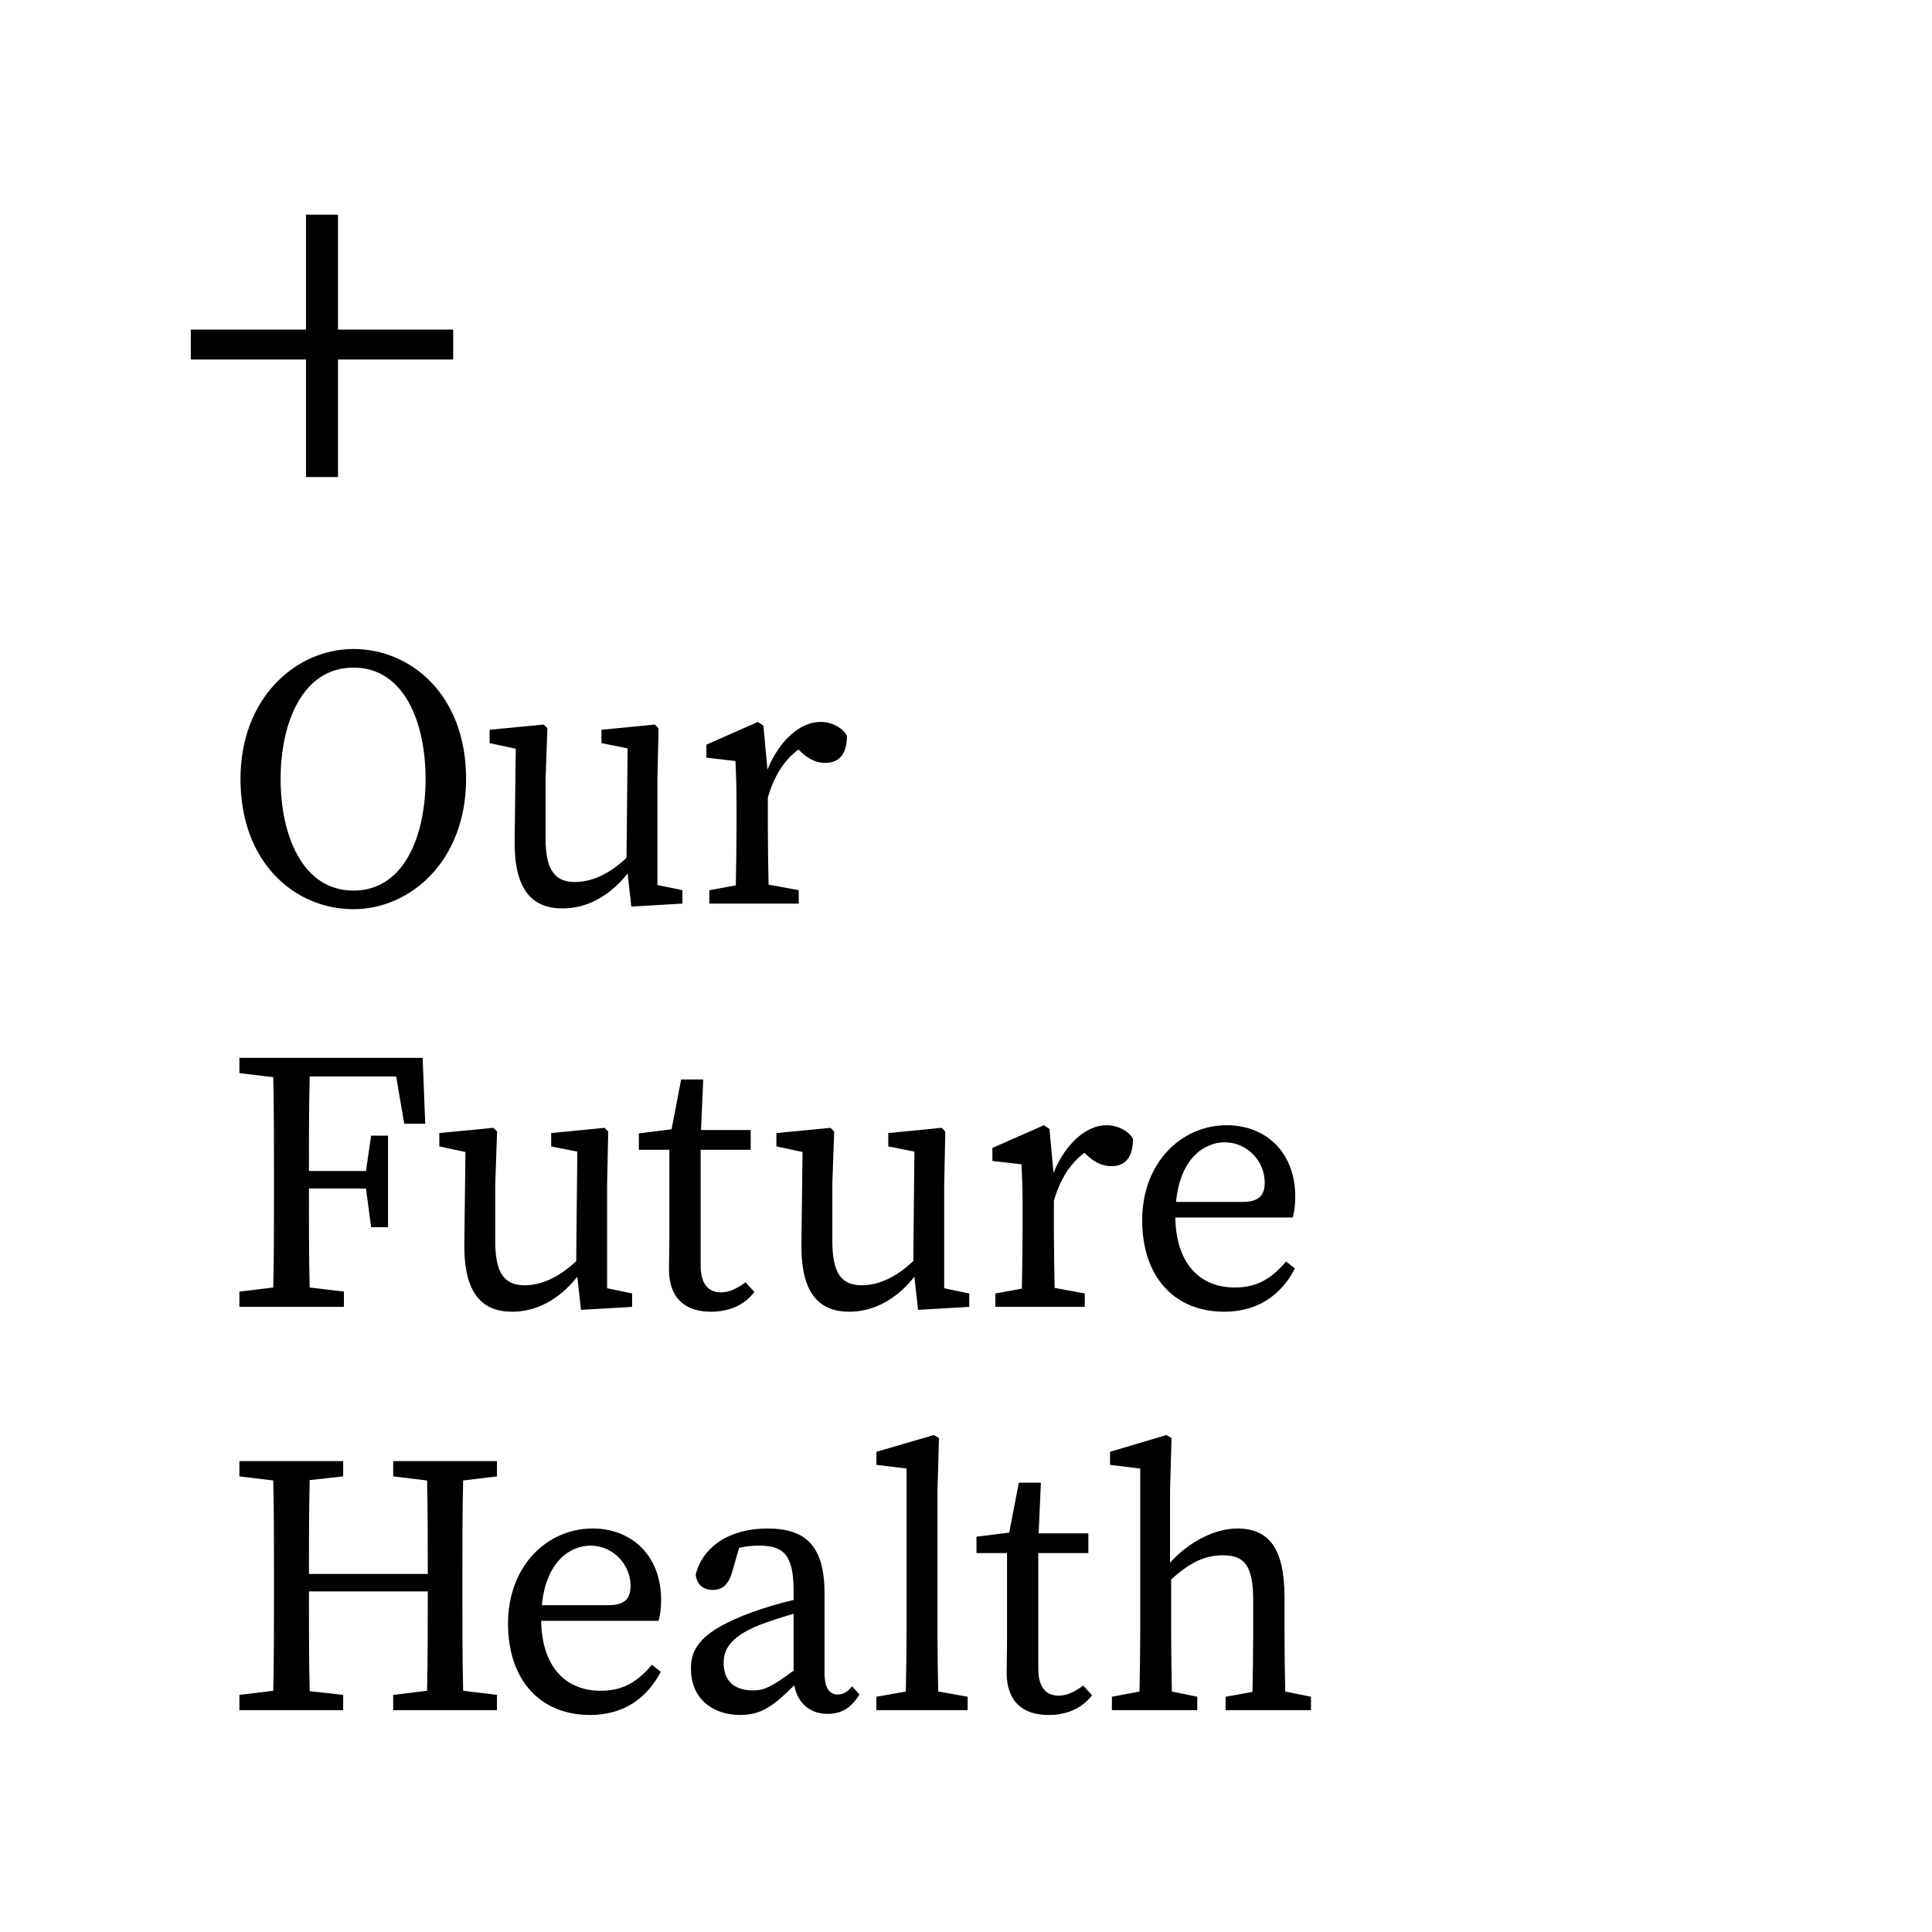 <?xml version="1.0" encoding="UTF-8"?>
<svg width="82px" height="82px" viewBox="0 0 82 82" version="1.1" xmlns="http://www.w3.org/2000/svg" xmlns:xlink="http://www.w3.org/1999/xlink">
    <!-- Generator: Sketch 59.1 (86144) - https://sketch.com -->
    <title>Group 34</title>
    <desc>Created with Sketch.</desc>
    <g id="OFH-corp-+-rec-site-templates-v2" stroke="none" stroke-width="0" fill="none" fill-rule="evenodd">
        <g id="PS---Participants-v1---Desktop" transform="translate(-236, 0)">
            <g id="Group-34" transform="translate(236, 0)">
                <polygon id="Fill-1" fill="#FFFFFF" points="0 82 82 82 82 0 0 0"></polygon>
                <polygon id="Fill-2" fill="#000000" points="12.987 15.258 8.099 15.258 8.099 13.989 12.987 13.989 12.987 9.111 14.346 9.111 14.346 13.989 19.235 13.989 19.235 15.258 14.346 15.258 14.346 20.247 12.987 20.247"></polygon>
                <g id="Group-33" transform="translate(10.123, 27.333)" fill="#000000">
                    <path d="M7.94,5.726 C7.94,3.356 7.05,1.002 4.879,1.002 C2.708,1.002 1.787,3.356 1.787,5.726 C1.787,8.111 2.708,10.466 4.879,10.466 C7.05,10.466 7.94,8.111 7.94,5.726 M0.084,5.726 C0.084,2.266 2.458,0.212 4.879,0.212 C7.284,0.212 9.659,2.123 9.659,5.726 C9.659,9.202 7.3,11.256 4.879,11.256 C2.443,11.256 0.084,9.344 0.084,5.726" id="Fill-3"></path>
                    <path d="M11.72,8.38 L11.767,4.446 L10.658,4.209 L10.658,3.64 L12.954,3.419 L13.11,3.577 L13.032,5.789 L13.032,8.238 C13.032,9.612 13.438,10.102 14.282,10.102 C15,10.102 15.75,9.755 16.468,9.075 L16.515,4.43 L15.406,4.209 L15.406,3.64 L17.671,3.419 L17.827,3.577 L17.78,5.789 L17.78,10.229 L18.842,10.449 L18.842,11.018 L16.672,11.145 L16.515,9.739 C15.688,10.781 14.703,11.224 13.751,11.224 C12.486,11.224 11.705,10.466 11.72,8.38" id="Fill-5"></path>
                    <path d="M19.983,10.45 L21.107,10.244 C21.123,9.454 21.138,8.412 21.138,7.701 L21.138,6.942 C21.138,6.073 21.123,5.599 21.092,4.967 L19.858,4.825 L19.858,4.272 L22.044,3.308 L22.278,3.466 L22.45,5.331 C22.966,4.067 23.856,3.308 24.699,3.308 C25.168,3.308 25.637,3.545 25.824,3.893 C25.824,4.636 25.527,5.046 24.902,5.046 C24.543,5.046 24.246,4.904 23.95,4.651 L23.763,4.478 C23.137,4.952 22.732,5.615 22.466,6.516 L22.466,7.701 C22.466,8.396 22.482,9.423 22.497,10.213 L23.778,10.45 L23.778,11.018 L19.983,11.018 L19.983,10.45 Z" id="Fill-7"></path>
                    <path d="M0.038,17.565 L7.815,17.565 L7.925,20.362 L7.035,20.362 L6.691,18.355 L3.021,18.355 C2.989,19.698 2.989,21.072 2.989,22.368 L5.41,22.368 L5.629,20.867 L6.347,20.867 L6.347,24.754 L5.629,24.754 L5.41,23.111 L2.989,23.111 C2.989,24.675 2.989,26.018 3.021,27.313 L4.473,27.487 L4.473,28.135 L0.038,28.135 L0.038,27.487 L1.475,27.313 C1.506,25.986 1.506,24.611 1.506,23.237 L1.506,22.463 C1.506,21.104 1.506,19.745 1.475,18.387 L0.038,18.213 L0.038,17.565 Z" id="Fill-9"></path>
                    <path d="M9.585,25.496 L9.632,21.562 L8.523,21.325 L8.523,20.757 L10.819,20.535 L10.975,20.693 L10.897,22.905 L10.897,25.354 C10.897,26.729 11.303,27.218 12.147,27.218 C12.865,27.218 13.615,26.871 14.333,26.191 L14.38,21.547 L13.271,21.325 L13.271,20.757 L15.536,20.535 L15.692,20.693 L15.645,22.905 L15.645,27.345 L16.707,27.566 L16.707,28.135 L14.536,28.261 L14.38,26.855 C13.552,27.897 12.568,28.34 11.616,28.34 C10.35,28.34 9.57,27.582 9.585,25.496" id="Fill-11"></path>
                    <path d="M18.271,26.539 C18.271,26.144 18.287,25.812 18.287,25.196 L18.287,21.467 L16.991,21.467 L16.991,20.772 L18.381,20.598 L18.787,18.481 L19.724,18.481 L19.63,20.63 L21.739,20.63 L21.739,21.467 L19.615,21.467 L19.615,26.365 C19.615,27.171 19.942,27.519 20.473,27.519 C20.817,27.519 21.129,27.376 21.52,27.092 L21.895,27.502 C21.489,28.04 20.848,28.34 20.052,28.34 C18.959,28.34 18.271,27.771 18.271,26.539" id="Fill-13"></path>
                    <path d="M23.892,25.496 L23.939,21.562 L22.83,21.325 L22.83,20.757 L25.126,20.535 L25.282,20.693 L25.204,22.905 L25.204,25.354 C25.204,26.729 25.61,27.218 26.454,27.218 C27.172,27.218 27.921,26.871 28.64,26.191 L28.687,21.547 L27.578,21.325 L27.578,20.757 L29.843,20.535 L29.999,20.693 L29.952,22.905 L29.952,27.345 L31.014,27.566 L31.014,28.135 L28.843,28.261 L28.687,26.855 C27.859,27.897 26.875,28.34 25.923,28.34 C24.657,28.34 23.876,27.582 23.892,25.496" id="Fill-15"></path>
                    <path d="M32.123,27.566 L33.248,27.361 C33.263,26.571 33.279,25.528 33.279,24.817 L33.279,24.059 C33.279,23.19 33.263,22.716 33.232,22.084 L31.998,21.941 L31.998,21.388 L34.185,20.425 L34.419,20.583 L34.591,22.447 C35.106,21.183 35.997,20.425 36.84,20.425 C37.309,20.425 37.777,20.662 37.964,21.009 C37.964,21.752 37.668,22.163 37.043,22.163 C36.684,22.163 36.387,22.02 36.09,21.768 L35.903,21.594 C35.278,22.068 34.872,22.731 34.607,23.632 L34.607,24.817 C34.607,25.512 34.622,26.539 34.638,27.329 L35.919,27.566 L35.919,28.135 L32.123,28.135 L32.123,27.566 Z" id="Fill-17"></path>
                    <path d="M39.792,23.679 L42.635,23.679 C43.384,23.679 43.556,23.316 43.556,22.858 C43.556,21.957 42.822,21.151 41.854,21.151 C40.979,21.151 39.964,21.847 39.792,23.679 M38.355,24.453 C38.355,22.036 39.995,20.425 41.947,20.425 C43.572,20.425 44.852,21.546 44.852,23.458 C44.852,23.822 44.805,24.137 44.743,24.343 L39.761,24.343 C39.792,26.286 40.791,27.313 42.291,27.313 C43.29,27.313 43.899,26.871 44.462,26.207 L44.837,26.507 C44.259,27.629 43.259,28.34 41.838,28.34 C39.729,28.34 38.355,26.871 38.355,24.453" id="Fill-19"></path>
                    <path d="M6.566,34.681 L10.97,34.681 L10.97,35.329 L9.534,35.503 C9.502,36.83 9.502,38.205 9.502,39.579 L9.502,40.353 C9.502,41.712 9.502,43.071 9.534,44.429 L10.97,44.603 L10.97,45.251 L6.566,45.251 L6.566,44.603 L8.003,44.429 C8.034,43.086 8.034,41.68 8.034,40.211 L2.99,40.211 C2.99,41.822 2.99,43.15 3.021,44.445 L4.442,44.603 L4.442,45.251 L0.038,45.251 L0.038,44.603 L1.475,44.429 C1.506,43.102 1.506,41.728 1.506,40.353 L1.506,39.579 C1.506,38.22 1.506,36.862 1.475,35.503 L0.038,35.329 L0.038,34.681 L4.442,34.681 L4.442,35.329 L3.021,35.487 C2.99,36.83 2.99,38.205 2.99,39.469 L8.034,39.469 C8.034,38.078 8.034,36.783 8.003,35.503 L6.566,35.329 L6.566,34.681 Z" id="Fill-21"></path>
                    <path d="M12.876,40.796 L15.719,40.796 C16.468,40.796 16.64,40.432 16.64,39.974 C16.64,39.074 15.906,38.268 14.938,38.268 C14.063,38.268 13.048,38.963 12.876,40.796 M11.439,41.57 C11.439,39.152 13.079,37.541 15.032,37.541 C16.656,37.541 17.937,38.663 17.937,40.574 C17.937,40.938 17.89,41.254 17.827,41.459 L12.845,41.459 C12.876,43.402 13.876,44.429 15.375,44.429 C16.375,44.429 16.984,43.987 17.546,43.324 L17.921,43.624 C17.343,44.745 16.343,45.456 14.922,45.456 C12.814,45.456 11.439,43.987 11.439,41.57" id="Fill-23"></path>
                    <path d="M21.841,44.414 C22.31,44.414 22.607,44.271 23.56,43.576 L23.56,41.159 C23.013,41.317 22.451,41.506 22.123,41.633 C20.764,42.17 20.592,42.77 20.592,43.244 C20.592,44.082 21.123,44.414 21.841,44.414 M23.591,44.192 C22.732,45.045 22.216,45.456 21.295,45.456 C20.155,45.456 19.202,44.792 19.202,43.481 C19.202,42.581 19.686,41.87 21.795,41.096 C22.279,40.922 22.935,40.716 23.56,40.574 L23.56,40.18 C23.56,38.647 23.122,38.268 22.091,38.268 C21.857,38.268 21.576,38.284 21.248,38.363 L20.951,39.39 C20.811,39.879 20.561,40.148 20.139,40.148 C19.702,40.148 19.452,39.911 19.405,39.5 C19.702,38.299 20.857,37.541 22.451,37.541 C24.091,37.541 24.872,38.299 24.872,40.29 L24.872,43.655 C24.872,44.335 25.09,44.587 25.434,44.587 C25.699,44.587 25.871,44.445 26.043,44.24 L26.355,44.587 C25.98,45.204 25.543,45.409 24.996,45.409 C24.247,45.409 23.716,44.935 23.591,44.192" id="Fill-25"></path>
                    <path d="M27.074,44.682 L28.323,44.461 C28.339,43.608 28.354,42.77 28.354,41.933 L28.354,34.997 L27.074,34.839 L27.074,34.286 L29.51,33.575 L29.729,33.702 L29.666,35.945 L29.666,41.933 C29.666,42.77 29.682,43.623 29.698,44.461 L30.947,44.682 L30.947,45.251 L27.074,45.251 L27.074,44.682 Z" id="Fill-27"></path>
                    <path d="M32.602,43.655 C32.602,43.26 32.618,42.928 32.618,42.312 L32.618,38.584 L31.322,38.584 L31.322,37.889 L32.712,37.715 L33.118,35.598 L34.055,35.598 L33.961,37.746 L36.07,37.746 L36.07,38.584 L33.945,38.584 L33.945,43.481 C33.945,44.287 34.274,44.635 34.805,44.635 C35.148,44.635 35.46,44.493 35.851,44.208 L36.226,44.619 C35.82,45.156 35.179,45.456 34.383,45.456 C33.29,45.456 32.602,44.888 32.602,43.655" id="Fill-29"></path>
                    <path d="M37.069,44.682 L38.241,44.461 C38.257,43.671 38.272,42.628 38.272,41.933 L38.272,34.997 L36.991,34.839 L36.991,34.286 L39.381,33.575 L39.6,33.702 L39.537,35.945 L39.537,38.994 C40.303,38.141 41.396,37.541 42.395,37.541 C43.739,37.541 44.395,38.394 44.395,40.464 L44.395,41.933 C44.395,42.66 44.41,43.671 44.426,44.461 L45.519,44.682 L45.519,45.251 L41.895,45.251 L41.895,44.682 L43.036,44.477 C43.051,43.687 43.067,42.66 43.067,41.933 L43.067,40.59 C43.067,39.137 42.708,38.678 41.786,38.678 C41.021,38.678 40.381,38.979 39.584,39.705 L39.584,41.933 C39.584,42.628 39.6,43.671 39.615,44.461 L40.693,44.682 L40.693,45.251 L37.069,45.251 L37.069,44.682 Z" id="Fill-31"></path>
                </g>
            </g>
        </g>
    </g>
</svg>